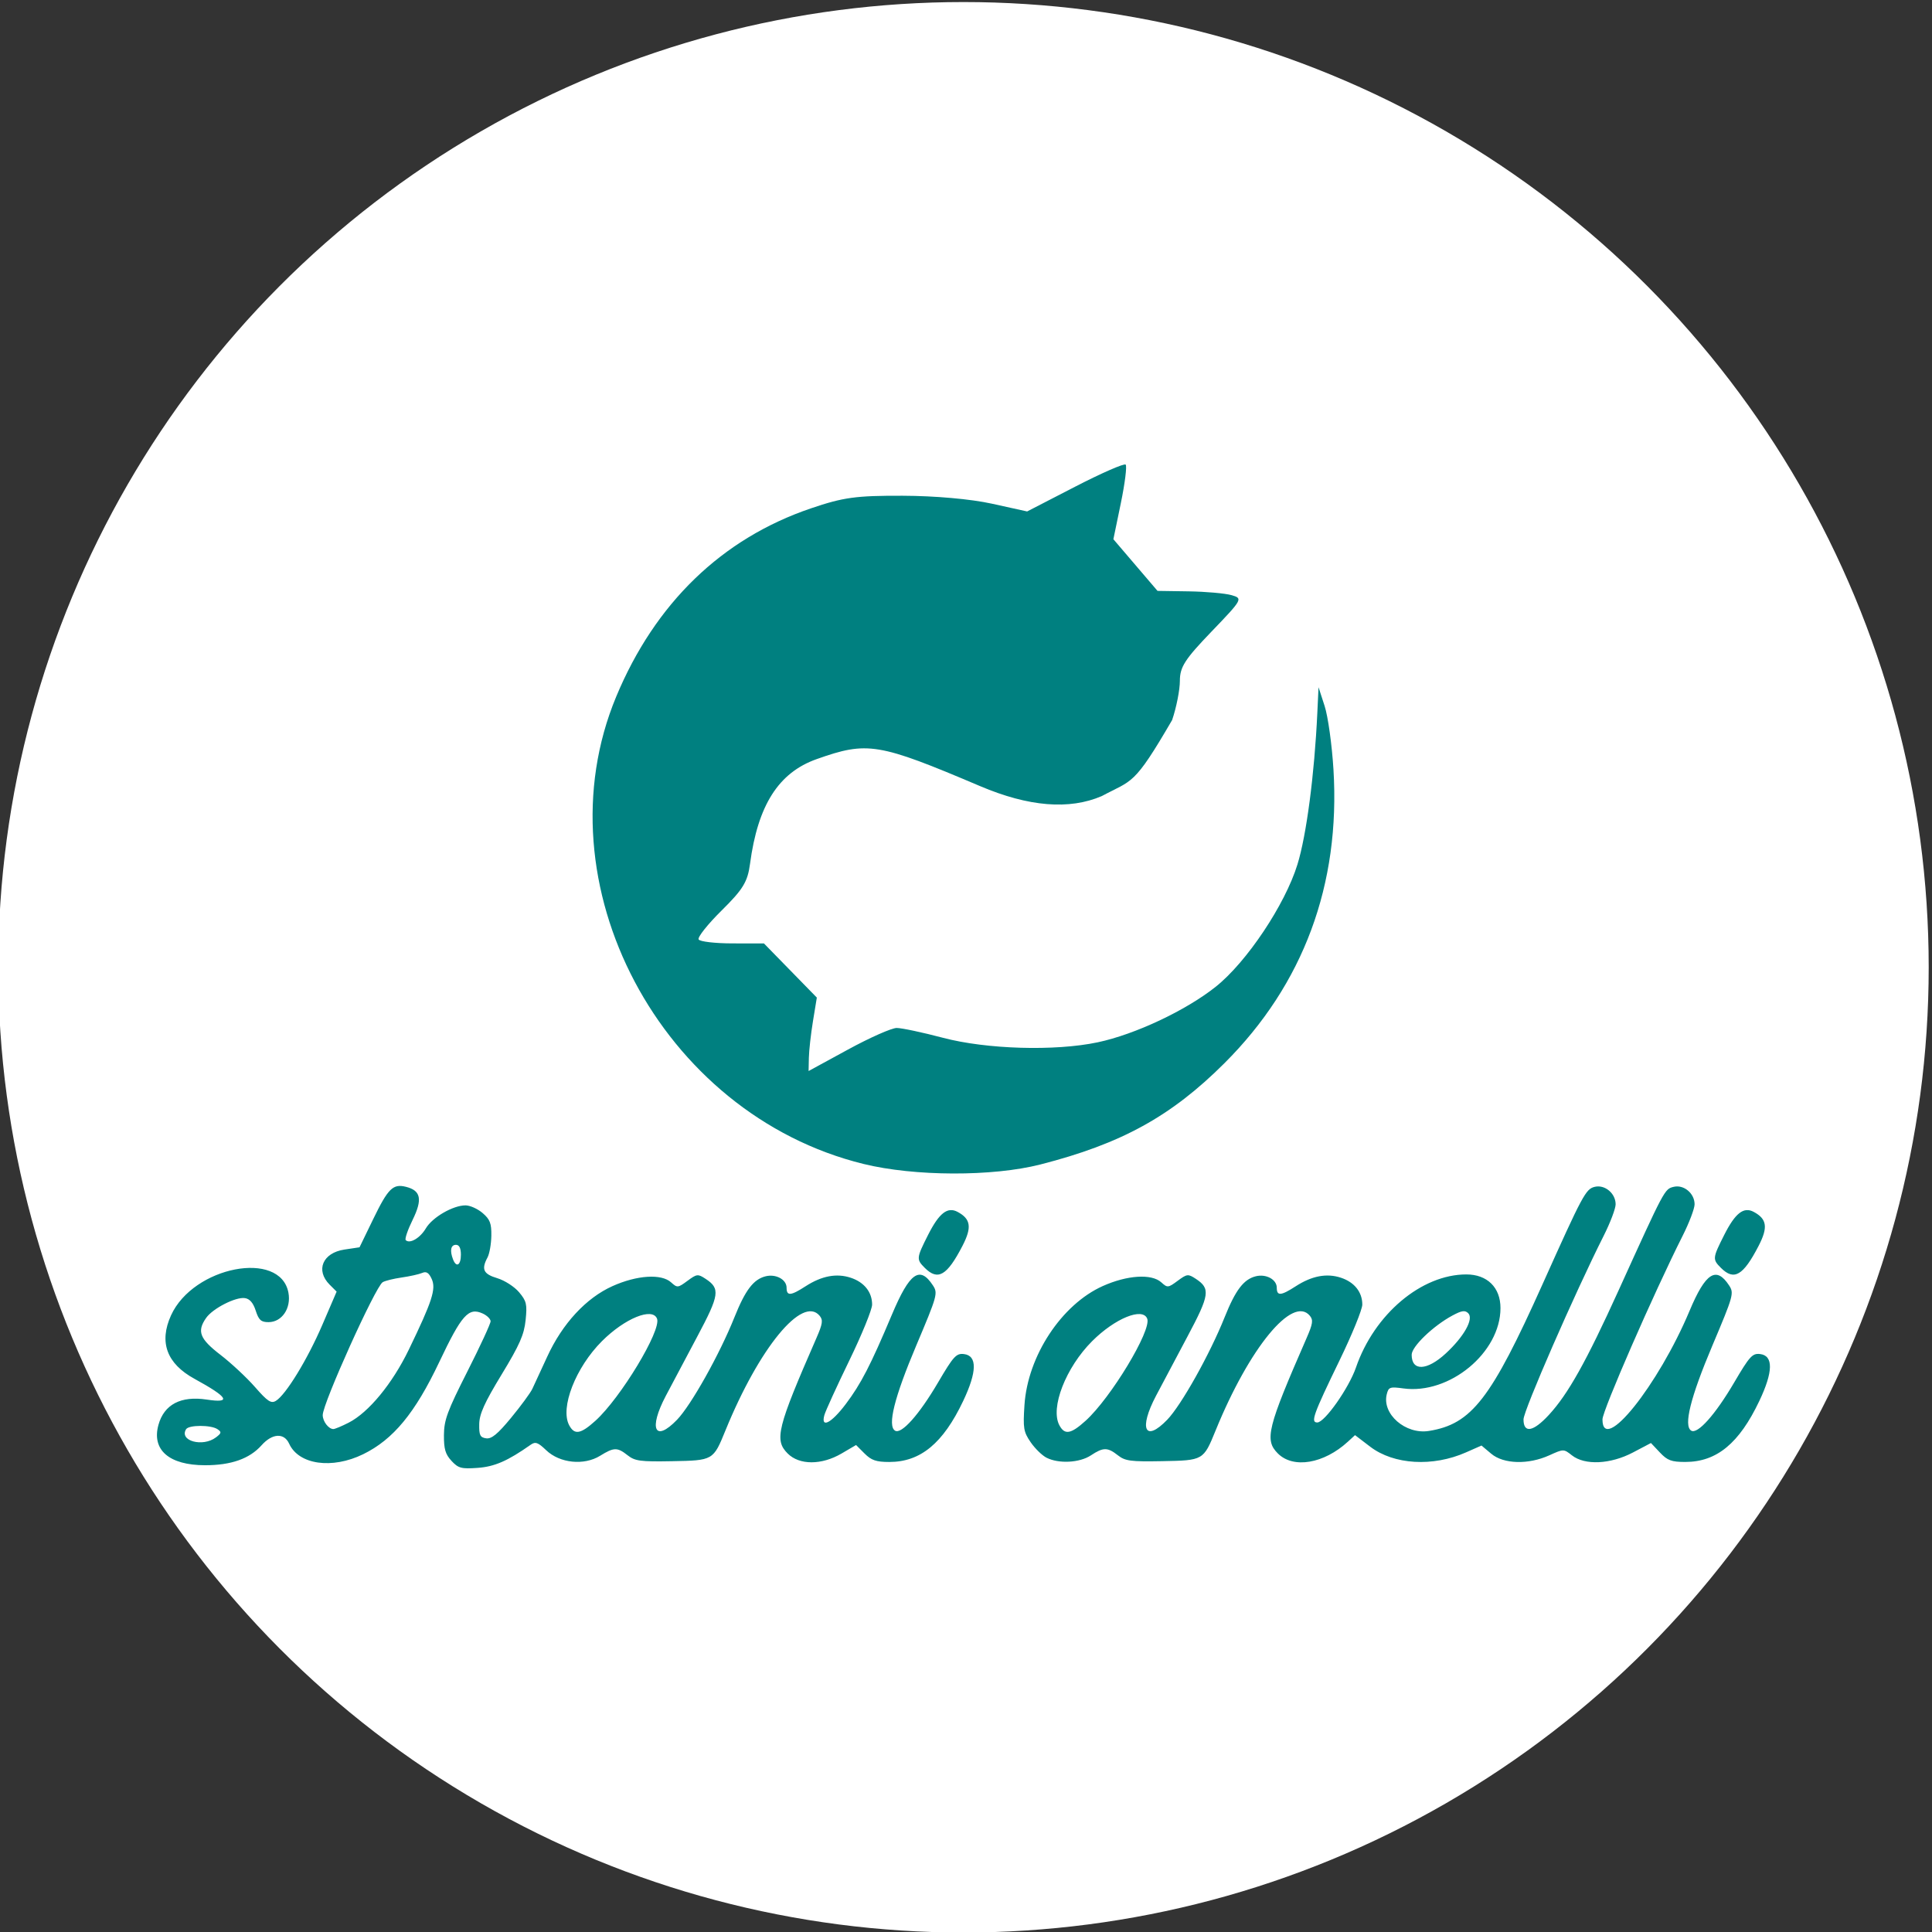 <?xml version="1.0" encoding="UTF-8" standalone="no"?>
<!-- Created with Inkscape (http://www.inkscape.org/) -->

<svg
   xmlns:dc="http://purl.org/dc/elements/1.1/"
   xmlns:cc="http://creativecommons.org/ns#"
   xmlns:rdf="http://www.w3.org/1999/02/22-rdf-syntax-ns#"
   xmlns:svg="http://www.w3.org/2000/svg"
   xmlns="http://www.w3.org/2000/svg"
   xmlns:sodipodi="http://sodipodi.sourceforge.net/DTD/sodipodi-0.dtd"
   xmlns:inkscape="http://www.inkscape.org/namespaces/inkscape"
   width="135.467mm"
   height="135.467mm"
   viewBox="0 0 135.467 135.467"
   version="1.1"
   id="svg5379"
   inkscape:version="0.92.0 r15299"
   sodipodi:docname="logo strani anelli 1718.svg">
  <rect x="0" y="0" width="135.467" height="135.467" fill="#333333" stroke="none"/>
  <defs
     id="defs5373" />
  <sodipodi:namedview
     id="base"
     pagecolor="#ffffff"
     bordercolor="#666666"
     borderopacity="1.0"
     inkscape:pageopacity="0.0"
     inkscape:pageshadow="2"
     inkscape:zoom="0.35"
     inkscape:cx="-871.14285"
     inkscape:cy="-503.99996"
     inkscape:document-units="mm"
     inkscape:current-layer="layer1"
     showgrid="false"
     fit-margin-top="0"
     fit-margin-left="0"
     fit-margin-right="0"
     fit-margin-bottom="0"
     inkscape:window-width="1920"
     inkscape:window-height="1017"
     inkscape:window-x="-8"
     inkscape:window-y="-8"
     inkscape:window-maximized="1" />
  <g
     inkscape:label="Livello 1"
     inkscape:groupmode="layer"
     id="layer1"
     transform="translate(-195.338,119.983)">
    <g
       transform="matrix(0.282,0,0,0.282,37.963,63.401)"
       id="g5358">
      <ellipse
         inkscape:export-ydpi="90"
         inkscape:export-xdpi="90"
         inkscape:export-filename="V:\Desktop\g6799.png"
         ry="240"
         rx="240"
         cy="-409.788"
         cx="797.627"
         id="ellipse5228"
         style="opacity:1;fill:#ffffff;fill-opacity:1;stroke:none;stroke-width:3.75;stroke-linecap:round;stroke-linejoin:round;stroke-miterlimit:4;stroke-dasharray:none;stroke-opacity:1" />
      <g
         inkscape:export-ydpi="90"
         inkscape:export-xdpi="90"
         inkscape:export-filename="V:\Desktop\g6799.png"
         style="fill:#008080;stroke-width:0.664"
         id="g5234"
         transform="matrix(0.818,0,0,0.818,793.821,-857.355)">
        <path
           sodipodi:nodetypes="csssscscscccssssccsssssccccsccsssssssccssscc"
           inkscape:connector-curvature="0"
           id="path5230"
           d="m -25.761,606.919 c -61.622,-15.142 -98.754,-85.318 -75.148,-142.023 11.84,-28.441 32.13,-48.06 59.215,-57.255 9.861,-3.348 13.652,-3.869 27.843,-3.825 9.82,0.03 20.738,1 27.143,2.412 l 10.714,2.362 14.575,-7.519 c 8.016,-4.135 14.934,-7.16 15.372,-6.722 0.438,0.438 -0.222,5.721 -1.467,11.74 l -2.263,10.943 6.708,7.852 6.708,7.852 9.469,0.142 c 5.208,0.078 11.076,0.599 13.041,1.157 3.485,0.99 3.339,1.256 -6.072,11.043 -8.149,8.475 -9.643,10.802 -9.643,15.018 0,2.744 -1.059,8.096 -2.353,11.894 -11.744,20.208 -12.006,18.09 -21.393,23.122 -9.875,4.247 -22.216,3.236 -36.969,-3.028 -30.978,-13.153 -34.235,-13.691 -49.708,-8.205 -11.567,4.101 -17.863,13.998 -20.234,31.811 -0.729,5.474 -2.117,7.758 -8.611,14.172 -4.258,4.206 -7.413,8.18 -7.01,8.832 0.403,0.652 5.034,1.19 10.291,1.195 l 9.559,0.01 8.038,8.229 8.038,8.229 -1.167,7.119 c -0.642,3.915 -1.206,8.939 -1.253,11.163 l -0.085,4.044 12.006,-6.544 c 6.603,-3.599 13.25,-6.544 14.771,-6.544 1.521,0 7.851,1.343 14.066,2.985 13.261,3.503 34.052,4.113 47.014,1.379 11.362,-2.396 26.847,-9.683 35.899,-16.893 9.411,-7.496 21.054,-24.917 24.837,-37.163 2.744,-8.884 5.166,-27.323 6.044,-46.023 l 0.369,-7.857 1.854,5.714 c 1.02,3.143 2.228,11.822 2.685,19.286 2.14,34.975 -9.125,65.322 -33.144,89.285 -16.192,16.154 -31.33,24.485 -55.927,30.776 -14.568,3.726 -38.282,3.654 -53.814,-0.162 z"
           style="opacity:1;fill:#008080;fill-opacity:1;stroke:none;stroke-width:0.664;stroke-linecap:round;stroke-linejoin:round;stroke-miterlimit:4;stroke-dasharray:none;stroke-opacity:1" />
        <path
           style="fill:#008080;fill-opacity:1;stroke-width:0.664"
           d="m -150.957,697.188 c -1.869,-2.001 -2.339,-3.599 -2.31,-7.845 0.032,-4.588 1.027,-7.288 7.126,-19.333 3.899,-7.7 7.076,-14.572 7.06,-15.271 -0.016,-0.699 -1.097,-1.758 -2.403,-2.353 -4.302,-1.96 -6.389,0.374 -13.216,14.775 -7.348,15.501 -13.968,23.517 -23.116,27.994 -9.461,4.629 -19.59,3.19 -22.5,-3.197 -1.538,-3.375 -5.138,-3.166 -8.393,0.487 -3.643,4.089 -9.245,6.067 -17.171,6.062 -10.914,-0.01 -16.271,-4.642 -14.167,-12.261 1.717,-6.218 6.814,-8.892 14.679,-7.698 7.66,1.163 6.572,-0.676 -3.742,-6.323 -8.414,-4.607 -10.817,-11.116 -7.114,-19.269 6.769,-14.904 33.227,-20.02 35.688,-6.902 0.886,4.725 -1.973,8.958 -6.051,8.958 -2.273,0 -2.961,-0.618 -3.892,-3.5 -0.769,-2.379 -1.827,-3.599 -3.304,-3.809 -2.814,-0.401 -9.751,3.15 -11.761,6.019 -2.861,4.085 -1.982,6.354 4.353,11.229 3.256,2.505 7.984,6.915 10.507,9.799 3.817,4.364 4.88,5.067 6.331,4.188 3.029,-1.836 9.585,-12.555 14.105,-23.063 l 4.361,-10.138 -2.112,-2.112 c -4.372,-4.372 -2.14,-9.685 4.484,-10.678 l 4.59,-0.688 4.157,-8.567 c 4.539,-9.355 6.015,-10.807 9.973,-9.813 4.536,1.139 5.067,3.81 2,10.063 -1.488,3.034 -2.427,5.796 -2.087,6.136 1.222,1.222 4.37,-0.617 6.117,-3.574 1.983,-3.357 8.248,-6.989 12.057,-6.989 1.366,0 3.707,1.052 5.201,2.337 2.244,1.93 2.705,3.129 2.648,6.894 -0.038,2.506 -0.56,5.475 -1.161,6.598 -1.937,3.62 -1.27,5.038 2.967,6.308 2.233,0.669 5.21,2.584 6.618,4.256 2.269,2.696 2.495,3.657 1.995,8.494 -0.457,4.43 -1.827,7.534 -7.297,16.534 -5.223,8.593 -6.75,11.978 -6.805,15.08 -0.059,3.374 0.27,4.048 2.108,4.31 1.645,0.234 3.497,-1.288 7.565,-6.221 2.963,-3.592 5.875,-7.556 6.471,-8.81 0.596,-1.254 2.631,-5.654 4.522,-9.779 4.611,-10.06 11.826,-17.858 19.859,-21.462 7.43,-3.334 14.841,-3.81 17.789,-1.142 1.887,1.708 2.08,1.69 4.987,-0.459 2.852,-2.108 3.165,-2.143 5.5,-0.613 4.504,2.951 4.232,4.875 -2.467,17.451 -3.435,6.449 -7.766,14.611 -9.623,18.14 -5.301,10.067 -3.337,14.252 3.408,7.265 4.294,-4.448 12.95,-19.903 17.464,-31.18 3.305,-8.257 5.785,-11.517 9.461,-12.44 3.143,-0.789 6.385,0.975 6.385,3.475 0,2.575 1.248,2.479 5.771,-0.444 4.895,-3.162 9.413,-4.016 13.722,-2.594 4.107,1.355 6.507,4.365 6.507,8.16 0,1.492 -3.125,9.154 -6.945,17.027 -3.82,7.873 -7.225,15.327 -7.567,16.565 -1.145,4.139 2.103,2.474 6.479,-3.322 4.637,-6.142 7.551,-11.787 14.063,-27.244 5.377,-12.762 8.458,-14.949 12.46,-8.841 1.543,2.355 1.344,3.071 -5.092,18.304 -6.66,15.764 -8.8,24.368 -6.426,25.835 1.928,1.192 7.312,-4.837 13.049,-14.611 4.698,-8.004 5.551,-8.944 7.874,-8.674 4.089,0.475 4.014,5.356 -0.218,14.268 -6.112,12.871 -12.97,18.534 -22.441,18.534 -3.999,0 -5.463,-0.5 -7.54,-2.577 l -2.577,-2.577 -4.397,2.577 c -6.086,3.567 -12.824,3.566 -16.392,0 -4.114,-4.114 -3.206,-7.756 8.748,-35.11 1.886,-4.315 2.05,-5.452 0.973,-6.75 -5.224,-6.294 -18.387,9.731 -28.634,34.86 -3.715,9.111 -3.713,9.11 -16.259,9.342 -9.571,0.177 -11.245,-0.044 -13.452,-1.78 -3.175,-2.497 -4.162,-2.481 -8.401,0.139 -4.886,3.02 -12.259,2.254 -16.387,-1.701 -2.497,-2.392 -3.272,-2.666 -4.703,-1.658 -7.011,4.935 -10.984,6.665 -16.141,7.032 -4.933,0.351 -5.842,0.108 -7.919,-2.116 z m -71.594,-7.159 c 1.68,-1.282 1.739,-1.616 0.441,-2.485 -1.983,-1.327 -8.707,-1.317 -9.53,0.014 -2.197,3.555 5.075,5.533 9.088,2.471 z m 115.32,-5.028 c 7.673,-6.932 20.098,-27.502 18.744,-31.031 -1.366,-3.559 -9.809,-0.117 -16.753,6.829 -8.008,8.01 -12.781,20.271 -9.95,25.561 1.611,3.01 3.474,2.692 7.959,-1.359 z m -74.992,0.567 c 6.065,-3.094 13.278,-11.851 18.277,-22.187 7.141,-14.767 8.34,-18.47 6.96,-21.498 -0.865,-1.899 -1.621,-2.376 -2.897,-1.828 -0.95,0.407 -3.754,1.032 -6.231,1.387 -2.477,0.356 -5.078,1.001 -5.778,1.434 -2.206,1.364 -18.218,36.856 -18.218,40.383 0,1.92 1.777,4.251 3.24,4.251 0.462,0 2.553,-0.874 4.647,-1.942 z m 34.113,-51.058 c 0,-2 -0.5,-3 -1.5,-3 -1.57,0 -1.921,1.738 -0.893,4.418 1.002,2.612 2.393,1.788 2.393,-1.418 z m 178.03,61.721 c -1.359,-0.688 -3.542,-2.818 -4.853,-4.735 -2.15,-3.145 -2.333,-4.246 -1.872,-11.276 0.978,-14.917 11.258,-30.548 23.79,-36.172 7.43,-3.334 14.841,-3.81 17.789,-1.142 1.887,1.708 2.08,1.69 4.987,-0.459 2.852,-2.108 3.165,-2.143 5.5,-0.613 4.504,2.951 4.232,4.875 -2.467,17.451 -3.435,6.449 -7.766,14.611 -9.623,18.14 -5.301,10.067 -3.337,14.252 3.408,7.265 4.294,-4.448 12.95,-19.903 17.464,-31.18 3.305,-8.257 5.785,-11.517 9.461,-12.44 3.143,-0.789 6.385,0.975 6.385,3.475 0,2.575 1.248,2.479 5.771,-0.444 4.895,-3.162 9.413,-4.016 13.722,-2.594 4.107,1.355 6.506,4.365 6.506,8.16 0,1.492 -3.125,9.154 -6.945,17.027 -7.975,16.438 -8.827,18.815 -6.742,18.815 2.246,0 9.614,-10.474 11.764,-16.721 5.575,-16.205 19.895,-28.279 33.538,-28.279 6.36,0 10.386,3.964 10.386,10.227 0,13.532 -15.495,26.348 -29.53,24.424 -4.075,-0.558 -4.491,-0.413 -5.037,1.762 -1.511,6.022 5.695,12.302 12.81,11.164 12.976,-2.075 18.859,-9.67 34.531,-44.577 12.234,-27.25 13.137,-28.94 15.839,-29.617 3.085,-0.774 6.388,1.964 6.388,5.297 0,1.304 -1.639,5.621 -3.641,9.595 -8.751,17.365 -24.359,53.112 -24.359,55.792 0,4.317 2.953,3.793 7.71,-1.368 5.833,-6.328 11.356,-16.193 21.196,-37.862 14.005,-30.84 13.966,-30.767 16.707,-31.455 3.085,-0.774 6.388,1.965 6.388,5.298 0,1.304 -1.639,5.621 -3.641,9.595 -8.751,17.365 -24.359,53.112 -24.359,55.792 0,10.841 16.966,-10.332 26.503,-33.074 4.829,-11.517 8.089,-13.597 11.986,-7.649 1.543,2.355 1.344,3.071 -5.092,18.304 -6.66,15.764 -8.8,24.368 -6.426,25.835 1.928,1.192 7.312,-4.837 13.049,-14.611 4.698,-8.004 5.551,-8.944 7.874,-8.674 4.089,0.475 4.014,5.356 -0.218,14.268 -6.124,12.895 -12.967,18.534 -22.493,18.534 -4.228,0 -5.44,-0.451 -7.73,-2.878 l -2.716,-2.878 -5.47,2.878 c -6.829,3.592 -14.618,3.963 -18.534,0.882 -2.528,-1.989 -2.55,-1.989 -6.885,-0.022 -6.369,2.89 -13.899,2.687 -17.659,-0.477 l -2.964,-2.494 -4.688,2.074 c -10.104,4.47 -21.954,3.769 -29.149,-1.723 l -4.602,-3.513 -2.144,1.97 c -7.328,6.733 -16.613,8.301 -21.314,3.6 -4.114,-4.114 -3.206,-7.756 8.748,-35.11 1.886,-4.315 2.05,-5.452 0.973,-6.75 -5.224,-6.294 -18.387,9.731 -28.634,34.86 -3.715,9.111 -3.713,9.11 -16.259,9.342 -9.571,0.177 -11.245,-0.044 -13.452,-1.78 -3.15,-2.478 -4.441,-2.475 -8.205,0.018 -3.421,2.266 -9.747,2.604 -13.47,0.721 z m 11.849,-11.23 c 7.673,-6.932 20.098,-27.502 18.744,-31.031 -1.366,-3.559 -9.809,-0.117 -16.753,6.829 -8.008,8.01 -12.781,20.271 -9.95,25.561 1.611,3.01 3.474,2.692 7.959,-1.359 z m 109.467,-20.455 c 5.561,-5.126 8.578,-10.511 6.854,-12.235 -0.981,-0.981 -1.974,-0.838 -4.816,0.693 -5.873,3.163 -12.384,9.433 -12.384,11.926 0,5.056 4.631,4.884 10.346,-0.383 z M -7.11,638.51 c -2.589,-2.589 -2.552,-2.964 0.995,-9.991 3.367,-6.669 5.916,-8.662 8.982,-7.021 4.023,2.153 4.389,4.708 1.481,10.328 -4.691,9.066 -7.461,10.682 -11.459,6.684 z m 242,0 c -2.589,-2.589 -2.552,-2.964 0.995,-9.991 3.367,-6.669 5.916,-8.662 8.982,-7.021 4.023,2.153 4.389,4.708 1.481,10.328 -4.691,9.066 -7.461,10.682 -11.459,6.684 z"
           id="path5232"
           inkscape:connector-curvature="0" />
      </g>
    </g>
  </g>
</svg>
